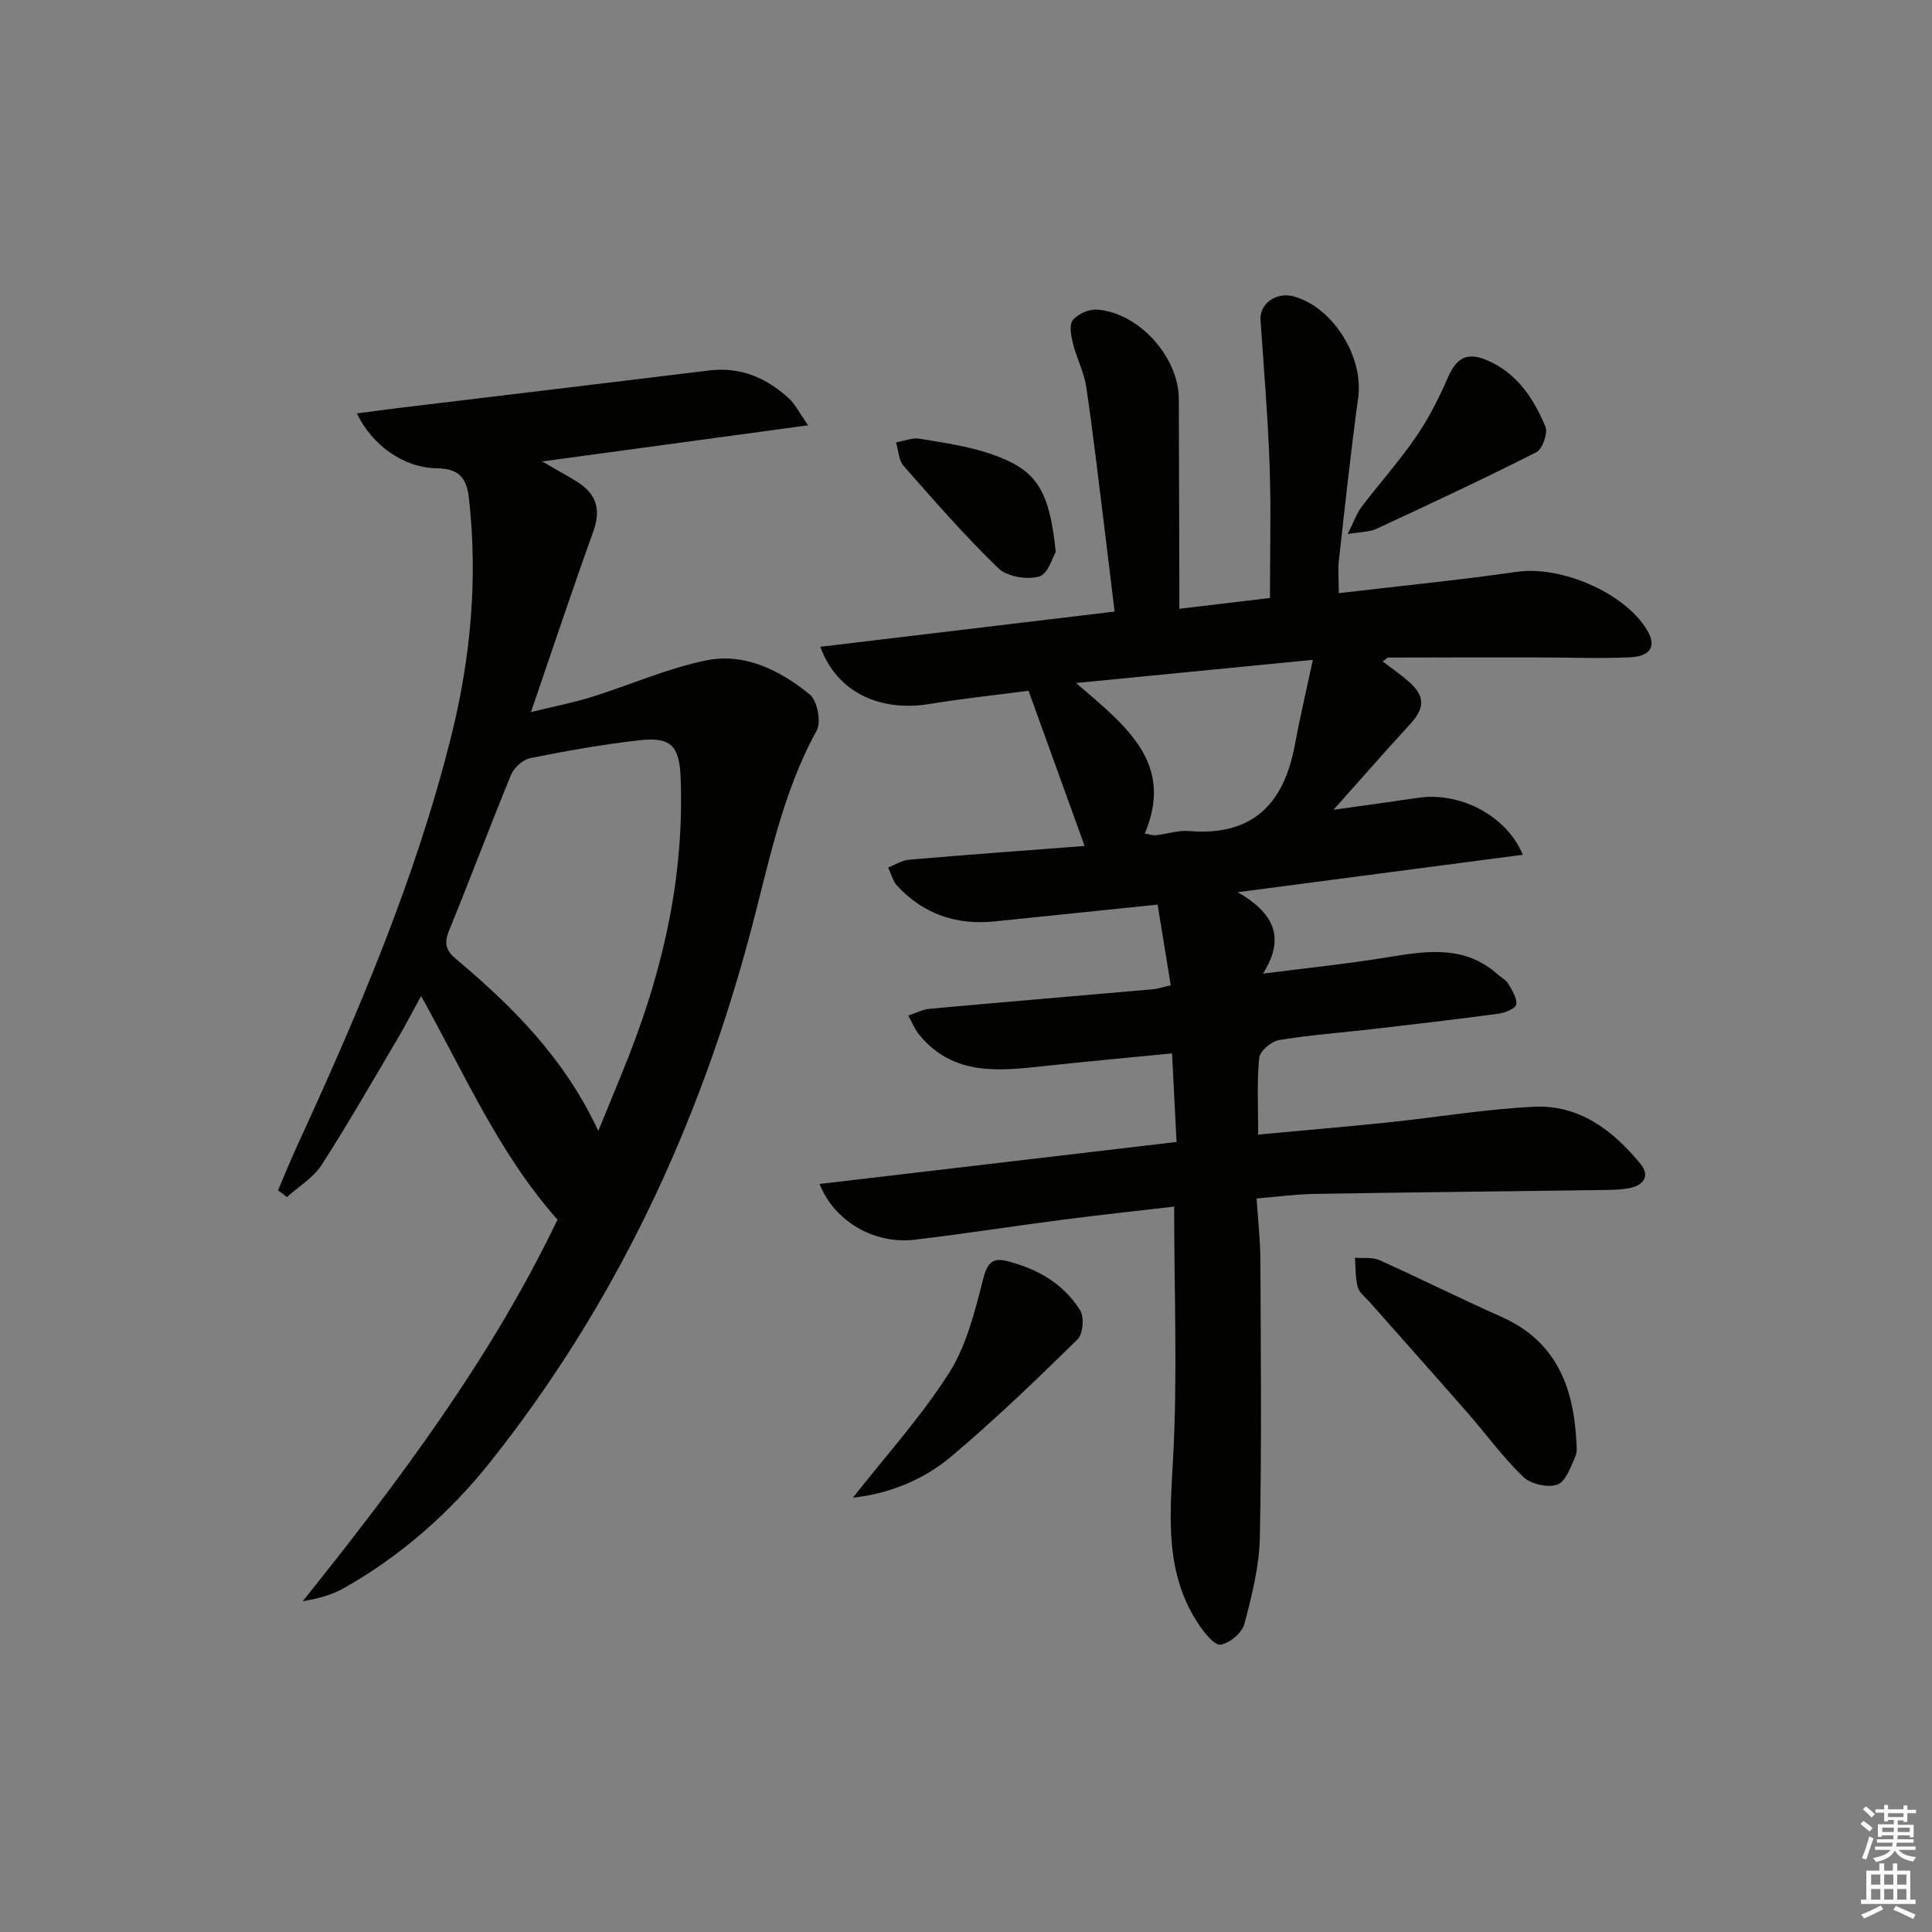 <svg enable-background="new 0 0 400 400" viewBox="0 0 400 400" xmlns="http://www.w3.org/2000/svg"><rect x="0" y="0" width="400" height="400" fill="#808080" stroke="none"/><g fill="#010100"><path d="m244.17 126.04c6.21-.74 11.76-1.4 18.76-2.23 0-9.21.25-18.3-.07-27.38-.35-10.07-1.2-20.12-1.88-30.18-.23-3.37 3.25-5.88 6.88-4.88 8.16 2.26 14.49 12.53 13.34 20.96-1.53 11.18-2.74 22.41-3.99 33.62-.23 2.1-.03 4.25-.03 6.86 12.54-1.48 24.74-2.68 36.86-4.42 9.03-1.3 22.14 4.19 26.89 11.93 2.06 3.35.96 5.57-3.47 5.77-6.48.29-12.98.02-19.47.02-10.16-.01-20.33 0-30.49.03-.25 0-.5.31-1.23.8 1.91 1.47 3.78 2.74 5.45 4.22 3.38 2.99 3.27 5.46.2 8.8-5.58 6.08-11.01 12.3-15.83 17.7 4.88-.69 11.24-1.57 17.6-2.49 8.52-1.24 18.18 3.6 21.6 11.8-19.4 2.55-38.48 5.05-59.03 7.75 7.21 4.17 10.09 9.16 5.23 16.86 9.32-1.2 17.64-2.04 25.86-3.4 8.04-1.32 15.89-2.54 22.7 3.53.74.66 1.74 1.16 2.22 1.97.79 1.33 1.82 2.93 1.66 4.28-.1.79-2.27 1.72-3.6 1.9-8.73 1.18-17.47 2.2-26.22 3.21-6.44.75-12.93 1.2-19.31 2.27-1.59.27-3.97 2.29-4.1 3.69-.5 5.07-.2 10.21-.2 15.87 9.15-.85 18.04-1.6 26.9-2.52 10.07-1.05 20.11-2.75 30.21-3.24 9.35-.45 16.35 4.89 22.03 11.82 2.07 2.53.62 4.44-2.22 5.01-2.1.42-4.31.39-6.47.42-19.65.27-39.29.47-58.94.8-3.78.06-7.55.59-11.85.94.29 4.49.77 8.59.79 12.68.08 19.16.28 38.33-.11 57.49-.12 6.01-1.66 12.07-3.21 17.94-.48 1.83-3.01 3.94-4.89 4.27-1.22.22-3.29-2.33-4.43-4.01-7.13-10.49-6.13-22.08-5.46-34.08.97-17.23.25-34.56.25-52.61-7.53.88-15.36 1.72-23.16 2.73-10.21 1.32-20.38 2.93-30.61 4.13-8.26.96-16.53-3.7-19.65-11.54 24.74-2.91 49.17-5.79 73.91-8.7-.31-6.07-.61-11.96-.93-18.34-8.85.87-17.4 1.65-25.95 2.57-9.54 1.03-19.1 2.29-26.29-6.29-1-1.19-1.59-2.73-2.37-4.11 1.48-.48 2.93-1.27 4.44-1.4 15.39-1.4 30.8-2.69 46.19-4.04.97-.08 1.92-.42 3.71-.82-.91-5.56-1.8-11.02-2.72-16.71-11.64 1.2-22.66 2.32-33.67 3.47-7.95.83-14.78-1.48-20.24-7.35-.92-.99-1.27-2.53-1.88-3.81 1.44-.55 2.85-1.48 4.33-1.61 12.08-1.03 24.16-1.91 36.35-2.84-3.94-10.91-7.69-21.29-11.61-32.13-6.75.88-13.65 1.61-20.49 2.73-10.32 1.69-19.22-2.43-22.62-11.84 20.29-2.43 40.3-4.82 60.92-7.29-.69-5.74-1.38-11.58-2.11-17.42-1.21-9.72-2.32-19.45-3.76-29.13-.46-3.06-2-5.93-2.75-8.97-.39-1.58-.81-3.87-.01-4.84 1.06-1.28 3.36-2.3 5.03-2.16 8.73.69 16.88 9.84 16.9 18.53.03 12.66.07 25.33.11 37.99.01 1.63 0 3.25 0 5.42zm-7.16 46.55c1.07.16 1.72.4 2.34.33 2.3-.26 4.63-1.05 6.88-.86 13.09 1.09 19.59-5.63 21.84-17.79 1.03-5.55 2.33-11.04 3.74-17.66-17.02 1.67-32.32 3.17-49.03 4.8 10.45 8.95 20.4 16.6 14.23 31.18z"/><path d="m112.24 95.54c2.91 1.69 5.17 2.9 7.33 4.26 3.91 2.48 4.9 5.71 3.27 10.23-4.33 12-8.35 24.12-12.91 37.4 4.88-1.2 8.81-1.96 12.6-3.14 7.89-2.47 15.56-5.89 23.61-7.55 8.03-1.66 15.36 2.04 21.5 7.03 1.57 1.28 2.43 5.69 1.45 7.47-7.33 13.33-10.03 28.09-13.9 42.49-10.69 39.81-27.87 76.44-53.57 108.81-8.43 10.62-18.56 19.56-30.45 26.28-2.5 1.41-5.36 2.17-8.5 2.7 20.04-25.01 39.08-50.45 52.75-79-12.21-13.8-19.25-30.23-28.24-46.31-1.78 3.24-3.26 6.14-4.92 8.94-5.16 8.72-10.19 17.53-15.68 26.04-1.71 2.66-4.75 4.46-7.17 6.65-.62-.47-1.23-.93-1.85-1.4 1.32-3.08 2.57-6.18 3.97-9.22 12.64-27.51 24.53-55.32 31.89-84.79 4.05-16.22 5.55-32.71 3.65-49.43-.47-4.16-2.2-6.01-6.64-6.05-6.75-.06-13.39-4.73-16.54-11.36 3.4-.44 6.55-.87 9.7-1.25 21.09-2.55 42.19-5.06 63.27-7.64 6.44-.79 11.77 1.52 16.39 5.7 1.35 1.22 2.2 3 4.07 5.65-18.92 2.58-36.55 4.97-55.08 7.49zm11.63 138.61c2.36-5.78 4.47-10.79 6.45-15.86 7.19-18.4 11.36-37.38 10.6-57.26-.25-6.66-2.03-8.5-8.57-7.76-7.56.85-15.08 2.19-22.55 3.69-1.53.3-3.37 1.96-3.98 3.43-4.42 10.72-8.47 21.6-12.87 32.33-1.09 2.66-.57 4.14 1.54 5.9 11.73 9.84 22.43 20.57 29.38 35.53z"/><path d="m326.39 298.73c-.02.3.25 1.78-.26 2.91-.97 2.12-2 5.16-3.71 5.74-2 .68-5.48-.11-7.04-1.6-4.17-3.99-7.59-8.75-11.41-13.12-6.77-7.74-13.62-15.41-20.43-23.12-.87-.99-2.13-1.92-2.44-3.08-.52-1.93-.41-4.03-.57-6.06 1.69.14 3.59-.16 5.05.49 8.46 3.8 16.76 7.97 25.24 11.73 10.96 4.88 14.98 13.87 15.57 26.11z"/><path d="m176.59 310.07c6.69-8.52 14.06-16.65 19.88-25.77 3.62-5.67 5.35-12.73 7.05-19.38.81-3.17 1.8-4.6 4.77-3.87 6.31 1.54 11.85 4.64 15.34 10.23.88 1.42.6 4.91-.54 6.03-8.52 8.35-17.12 16.65-26.25 24.33-5.98 5.02-13.33 7.71-20.25 8.43z"/><path d="m279.02 110.57c1.33-2.65 1.87-4.3 2.86-5.6 3.72-4.89 7.84-9.5 11.31-14.55 2.59-3.77 4.7-7.94 6.53-12.15 1.78-4.08 3.9-5.47 8.05-3.73 6.22 2.61 9.75 7.9 12.19 13.8.55 1.34-.6 4.64-1.86 5.28-10.93 5.54-22.04 10.72-33.16 15.89-1.37.63-3.06.57-5.92 1.06z"/><path d="m218.58 114.27c-.62 1-1.6 4.6-3.44 5.1-2.53.7-6.63.03-8.45-1.73-6.91-6.67-13.25-13.95-19.6-21.17-1.03-1.18-1.08-3.22-1.59-4.87 1.63-.28 3.34-1.02 4.88-.77 4.89.8 9.88 1.52 14.55 3.09 9.37 3.17 12.3 6.95 13.65 20.35z"/></g><path d="m385.2 377.6.6-.6c.6.4 1.3.9 1.9 1.5l-.6.7c-.8-.6-1.4-1.1-1.9-1.6zm.3 7.1c.6-1.4 1.1-2.9 1.5-4.5.3.1.6.3.9.4-.5 1.4-1 2.9-1.5 4.4zm.2-10.1.6-.6c.7.5 1.3 1.1 1.9 1.6l-.7.7c-.6-.6-1.2-1.2-1.8-1.7zm8.4-.8h.8v.9h1.8v.7h-1.8v1.8h-.8v-.3h-1.2v.9h3.3v2.6h-.8v-.4h-2.5c0 .3 0 .6-.1.8h3.4v.7h-3.5c0 .3-.1.6-.1.8h4v.7h-3.5c.7.9 1.9 1.3 3.6 1.5-.2.2-.4.5-.6.9-1.9-.3-3.2-1.1-3.8-2.3-.5 1.1-1.8 2-3.9 2.4-.2-.3-.4-.5-.6-.8 1.9-.4 3.1-.9 3.6-1.7h-3.2v-.7h3.5c.1-.2.1-.5.2-.8h-3.3v-.7h3.4c0-.2 0-.5 0-.8h-2.4v.3h-.8v-2.6h3.3v-.9h-1.2v.3h-.8v-1.8h-1.8v-.7h1.8v-.9h.8v.9h3.2zm-4.4 5.5h2.4c0-.3 0-.6 0-.9h-2.4zm1.2-3.1h3.2v-.8h-3.2zm4.4 2.2h-2.4v.9h2.5v-.9z" fill="#fcfbfa"/><path d="m389.2 385.8h.9v1.5h1.8v-1.5h.9v1.5h2.7v6h1.1v.9h-11.3v-.9h1.1v-6h2.7v-1.5zm.2 8.7.5.8c-1.2.6-2.5 1.3-4 1.9-.2-.3-.3-.6-.6-.8 1.6-.6 3-1.3 4.1-1.9zm-2-4.3h1.9v-2.1h-1.9zm0 3.1h1.9v-2.2h-1.9zm2.7-3.1h1.9v-2.1h-1.9zm0 3.1h1.9v-2.2h-1.9zm2.4 1.3c1.4.6 2.7 1.2 4.1 1.8l-.5.9c-1.5-.7-2.8-1.4-4.1-1.9zm2.2-6.5h-1.9v2.1h1.9zm-1.9 5.2h1.9v-2.2h-1.9z" fill="#fcfbfa"/></svg>